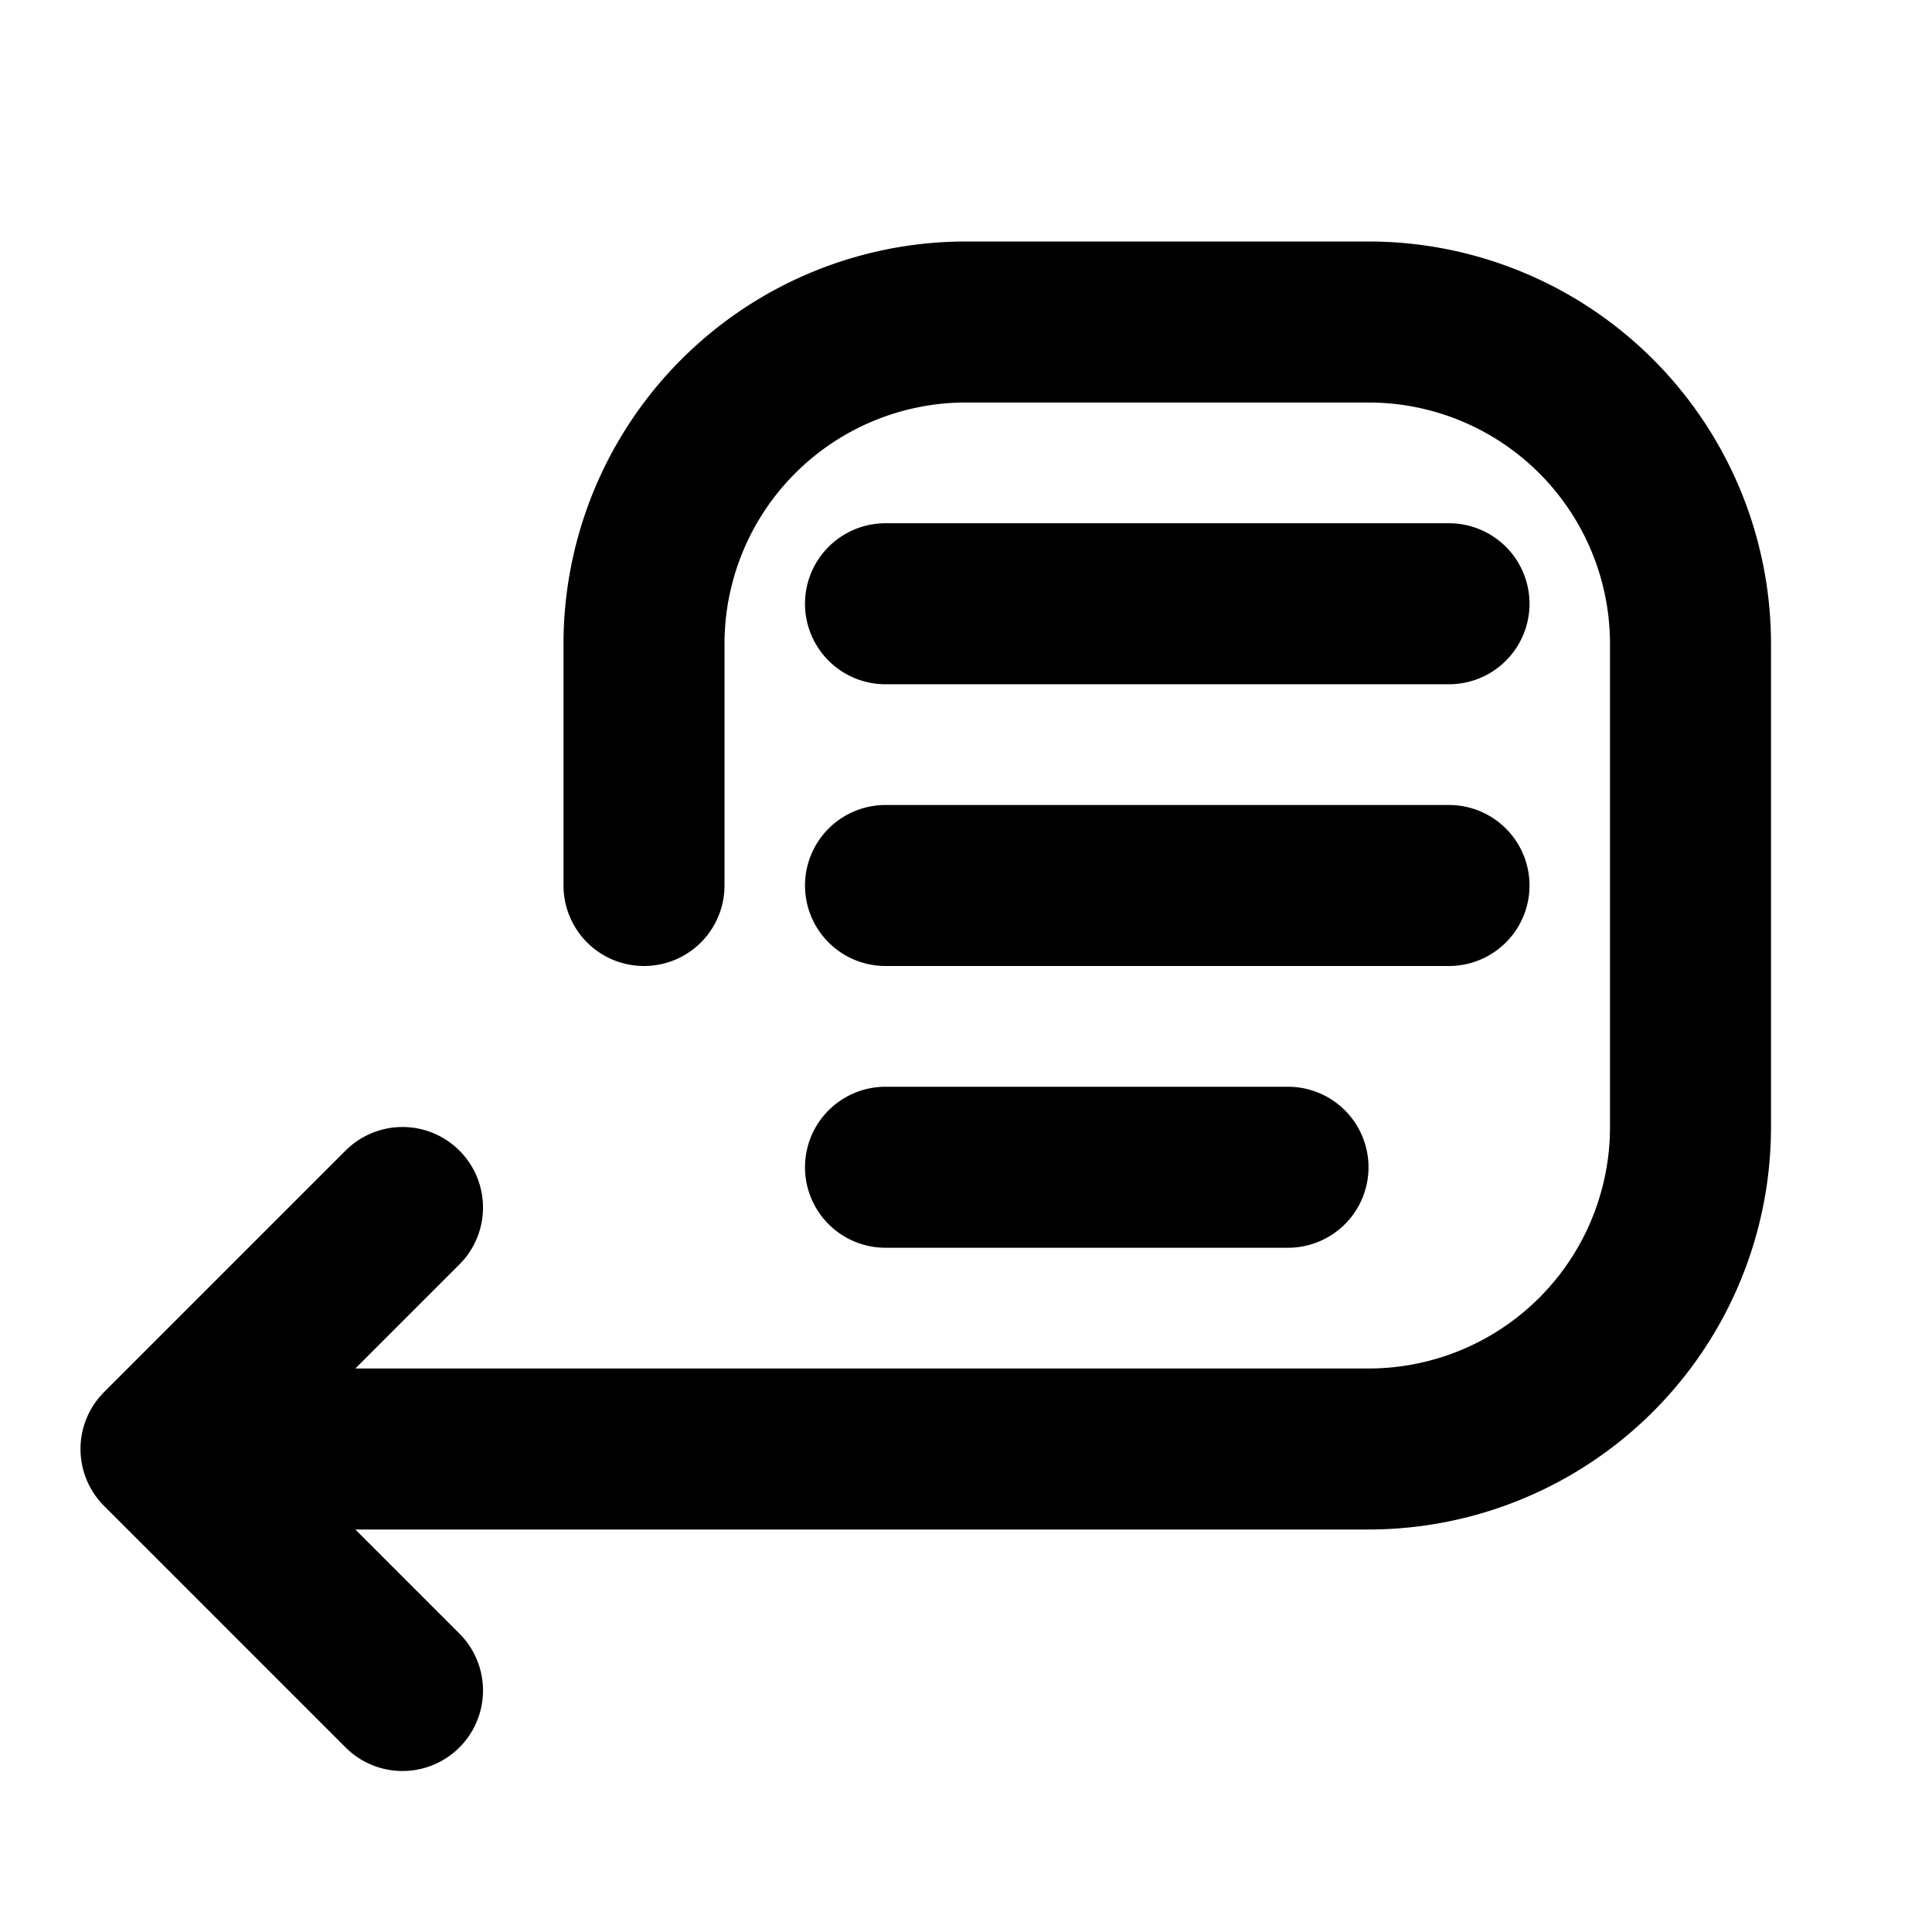 <svg xmlns="http://www.w3.org/2000/svg" width="12" height="12" fill="none" viewBox="0 0 12 12">
  <path stroke="#000" stroke-linecap="round" stroke-linejoin="round" d="M5.5 3.75H9M5.5 5.5H9M5.5 7.25H8M4 5.5V4a2 2 0 0 1 2-2h2.5a2 2 0 0 1 2 2v3a2 2 0 0 1-2 2h-7m1-1.5L1 9l1.5 1.5"/>
</svg>
